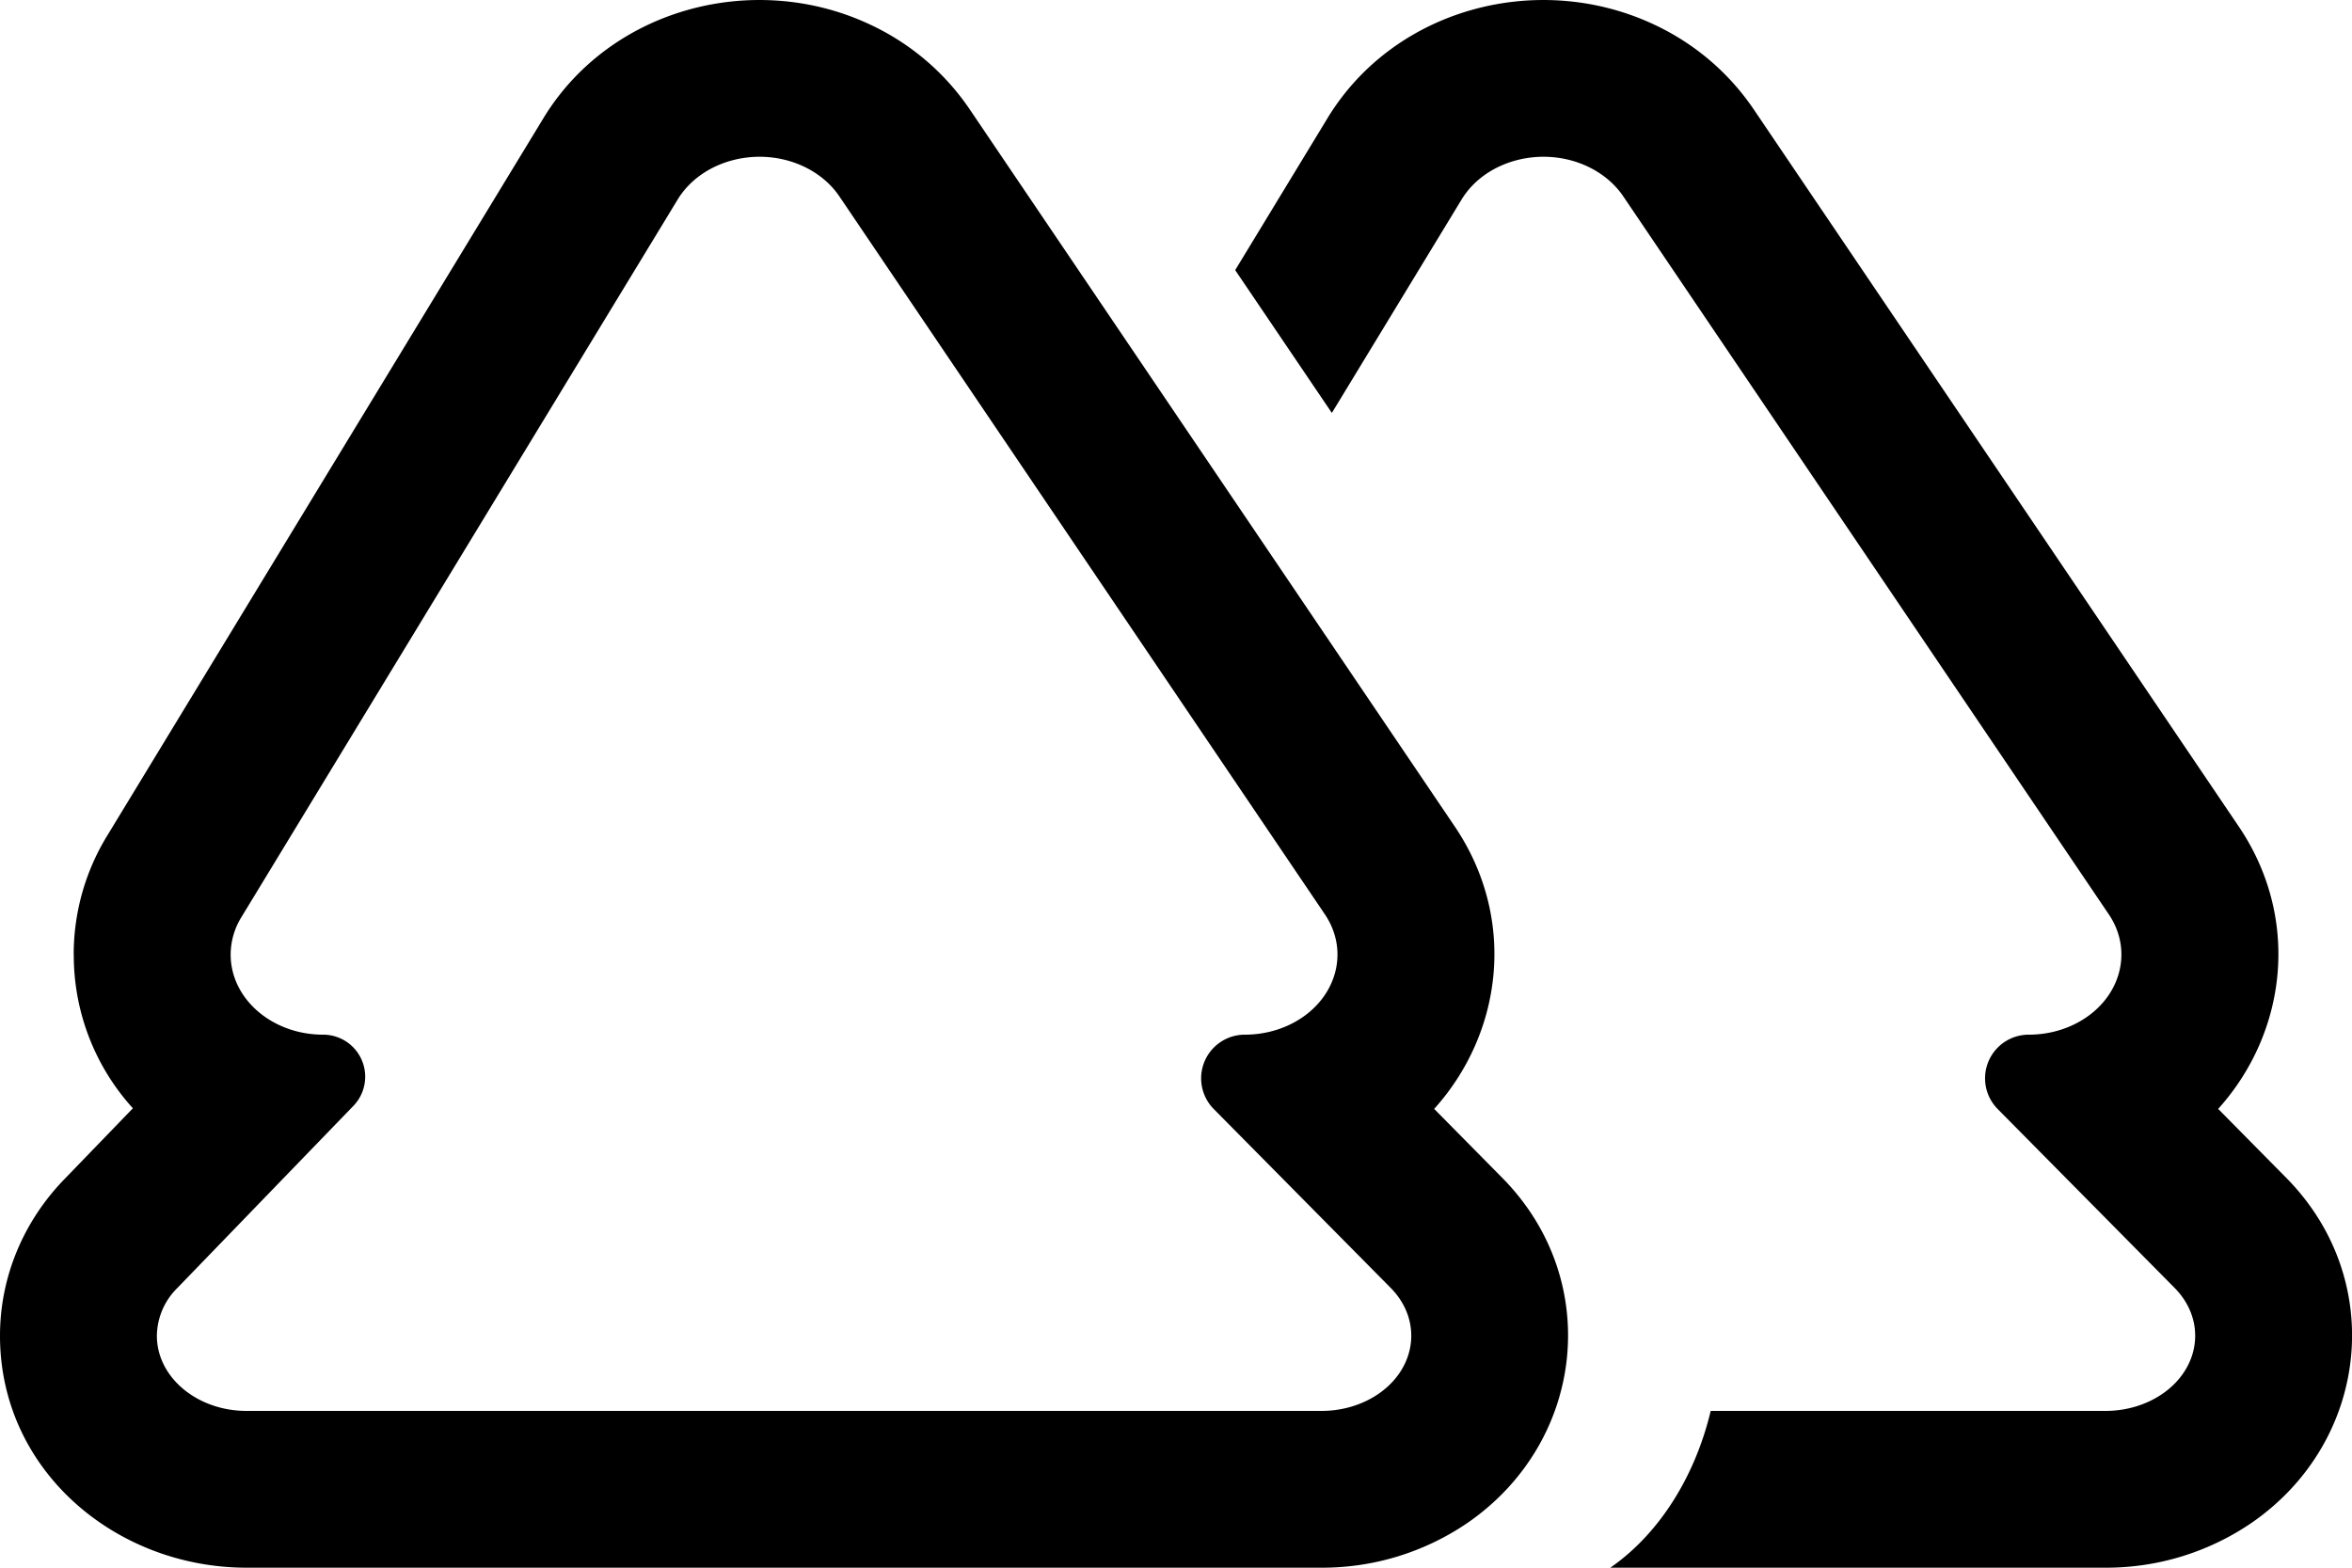 <svg width="30" height="20" preserveAspectRatio="xMinYMin slice" viewbox="0 0 30 20" xmlns="http://www.w3.org/2000/svg"><path d="M21.82 18h5.035c.267 0 .525-.078.73-.22.487-.338.555-.942.152-1.35l-2.255-2.28a.557.557 0 01.396-.95c.213 0 .422-.05.604-.144.56-.289.744-.916.41-1.4l-6.191-9.157c-.11-.16-.268-.29-.457-.378-.575-.266-1.29-.079-1.598.419l-1.658 2.728-1.233-1.822 1.19-1.959c.857-1.385 2.674-1.86 4.14-1.18.508.235.947.598 1.273 1.072l6.182 9.142c.812 1.18.634 2.648-.247 3.626l.866.877c1.29 1.304 1.06 3.364-.434 4.4a3.285 3.285 0 01-1.87.576H20.54c.644-.447 1.088-1.192 1.28-2zM4.508 14.108l-2.252 2.33a.868.868 0 00-.255.603c0 .53.513.959 1.145.959h13.71c.267 0 .525-.078.73-.22.487-.338.555-.942.152-1.35l-2.255-2.28a.557.557 0 01.396-.95c.213 0 .422-.05.604-.144.56-.289.744-.916.41-1.4l-6.191-9.157c-.11-.16-.268-.29-.457-.378-.575-.266-1.29-.079-1.598.419l-5.565 9.156a.915.915 0 00-.14.482c0 .565.529 1.022 1.18 1.022a.536.536 0 01.386.908zM.94 12.178a2.9 2.9 0 01.43-1.521l5.574-9.17C7.802.102 9.62-.373 11.085.307c.508.235.947.598 1.273 1.072l6.182 9.142c.812 1.18.634 2.648-.247 3.626l.866.877c1.29 1.304 1.06 3.364-.434 4.4a3.285 3.285 0 01-1.87.576H3.145C1.479 20 0 18.762 0 17.041c0-.75.299-1.457.817-1.993l.878-.909a2.903 2.903 0 01-.754-1.96z" fill-rule="nonzero"/></svg>